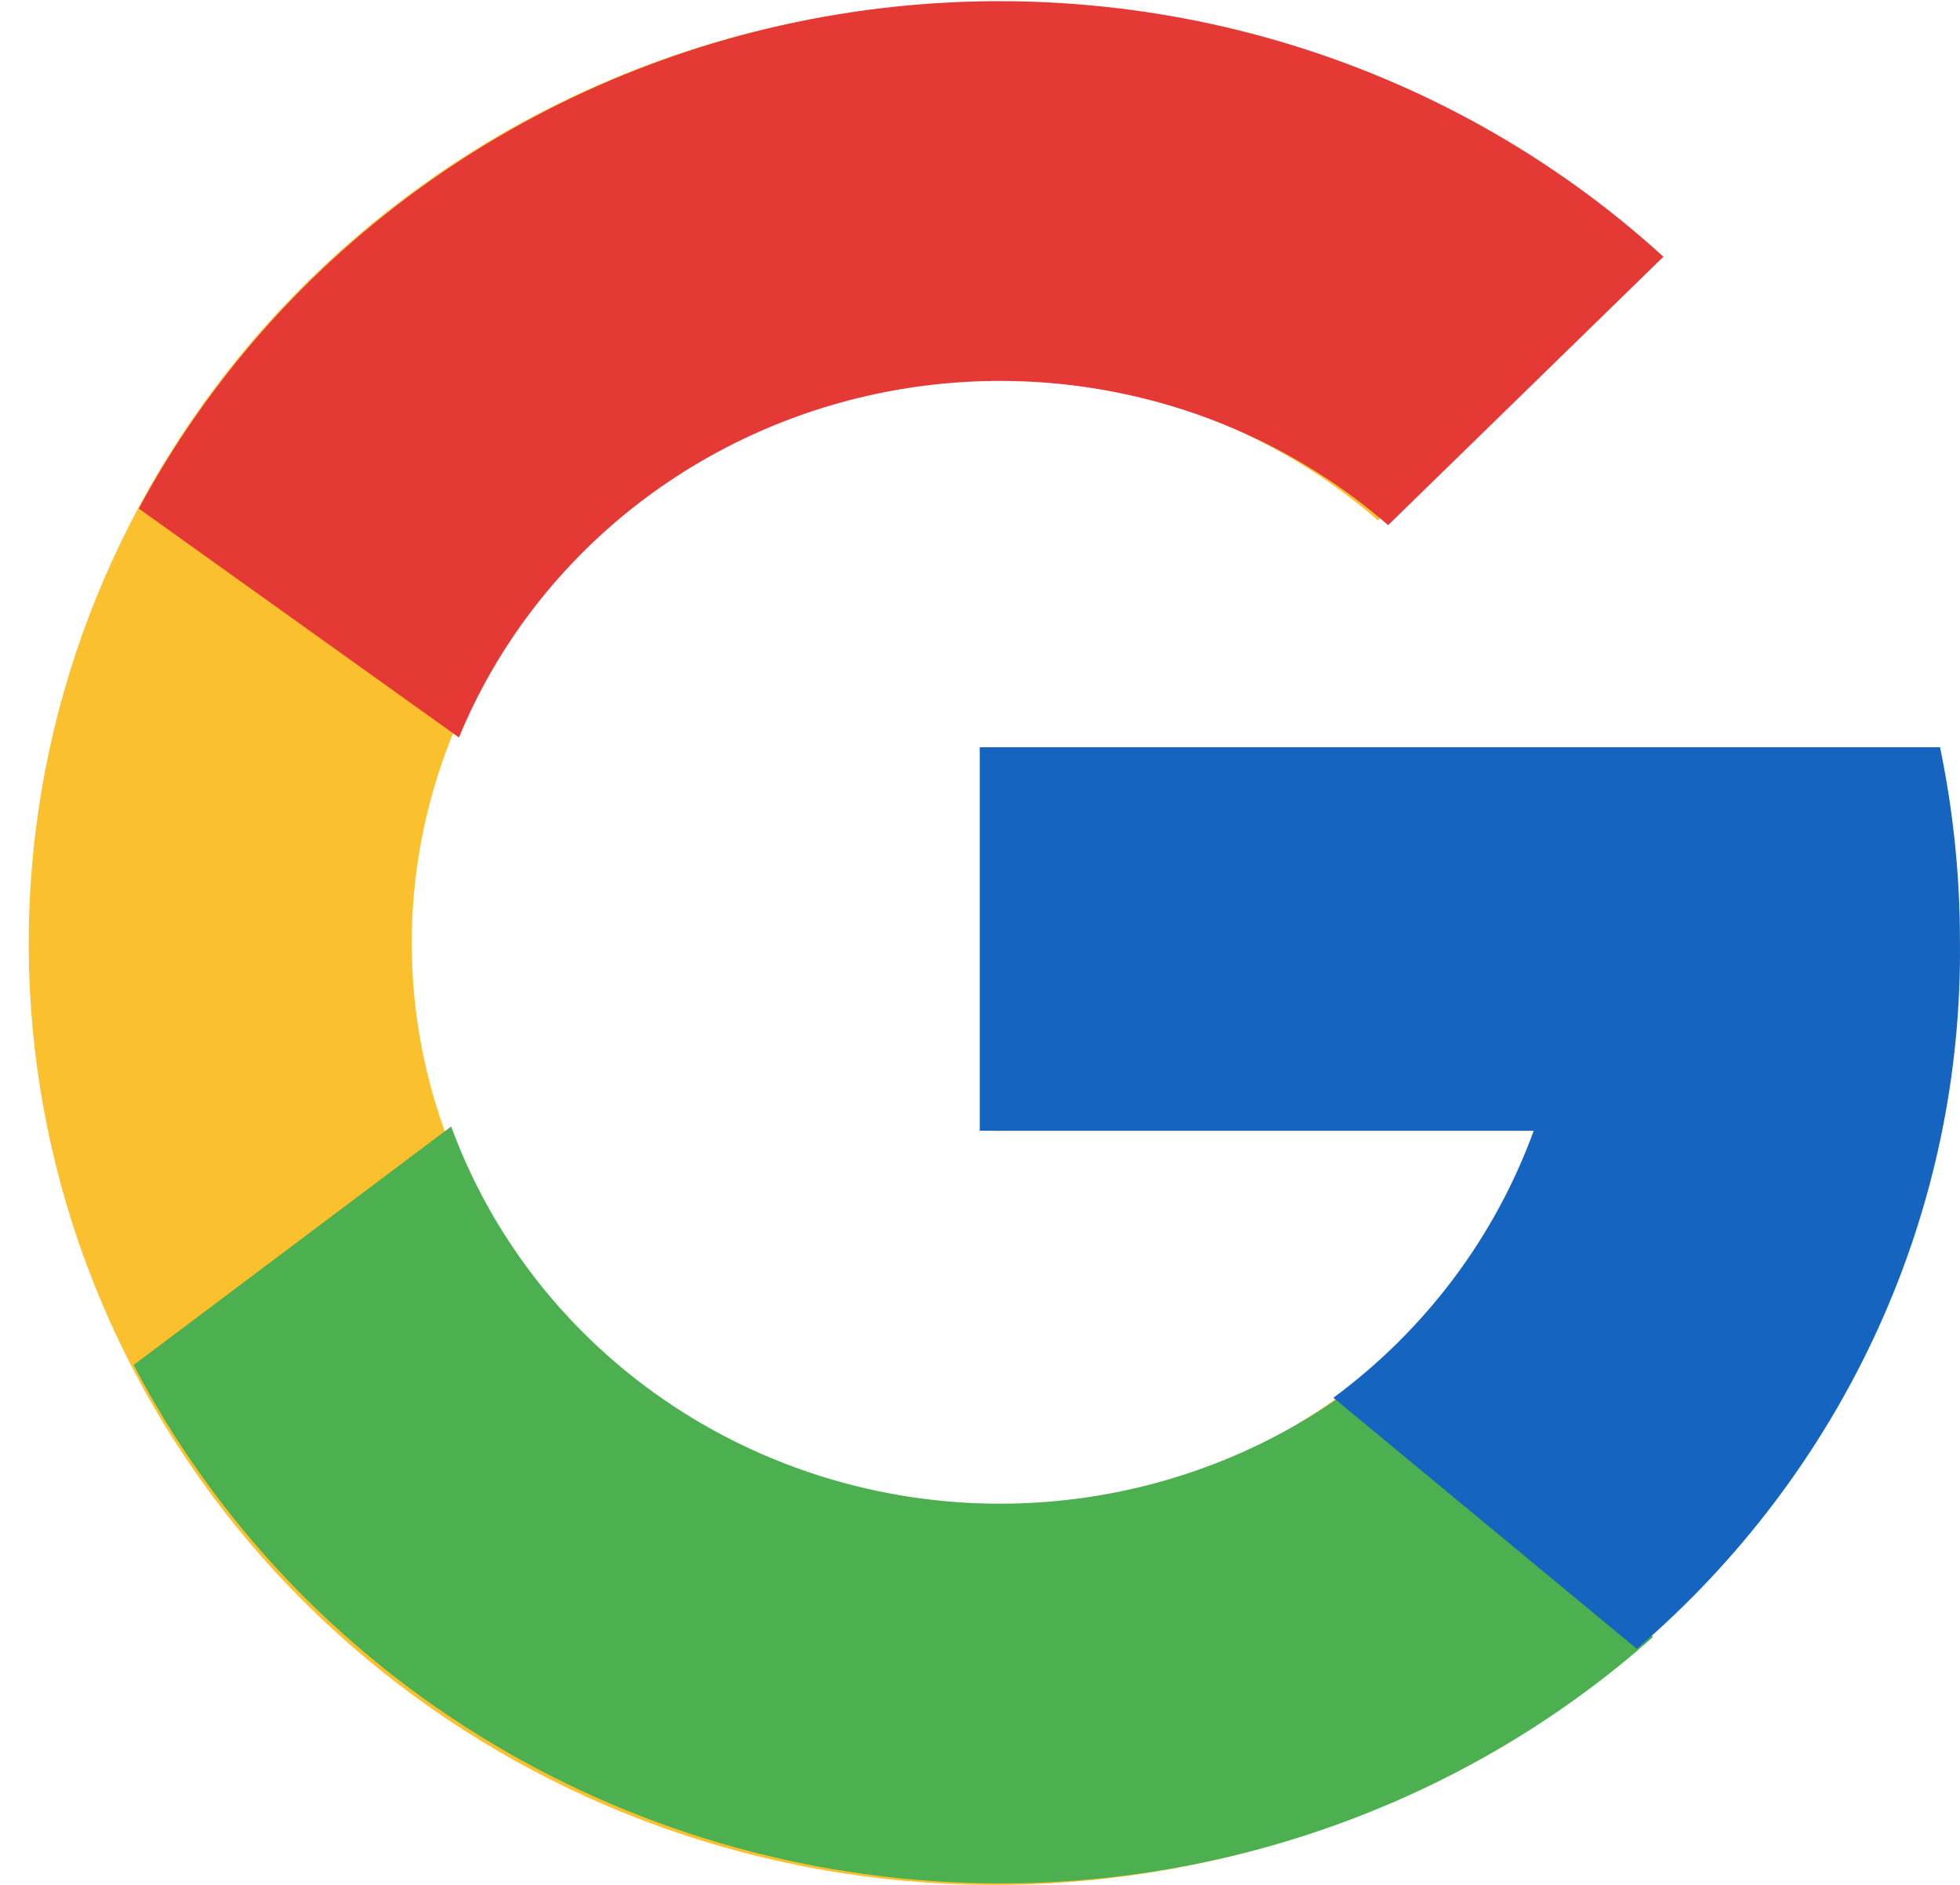 <svg width="52" height="50" viewBox="0 0 52 50" fill="none" xmlns="http://www.w3.org/2000/svg">
<path d="M51.498 20.105H49.432V20.001H26.353V30H40.844C39.748 33.035 37.68 35.646 34.946 37.448C32.212 39.251 28.956 40.149 25.658 40.01C22.36 39.872 19.196 38.704 16.631 36.679C14.065 34.654 12.236 31.879 11.411 28.763C10.587 25.648 10.812 22.356 12.052 19.375C13.293 16.393 15.483 13.879 18.301 12.203C21.118 10.527 24.414 9.778 27.701 10.066C30.989 10.354 34.094 11.665 36.559 13.805L43.813 6.734C39.5 2.828 33.938 0.49 28.063 0.112C22.188 -0.265 16.359 1.342 11.557 4.662C6.755 7.983 3.273 12.814 1.697 18.344C0.121 23.873 0.546 29.763 2.902 35.023C5.258 40.282 9.401 44.59 14.633 47.221C19.865 49.853 25.867 50.647 31.63 49.471C37.392 48.294 42.563 45.219 46.272 40.762C49.982 36.306 52.003 30.739 51.996 25C51.994 23.357 51.827 21.717 51.498 20.105Z" fill="#FBC02D"/>
<path d="M3.689 13.495L12.176 19.563C13.102 17.317 14.569 15.321 16.453 13.744C18.337 12.167 20.583 11.055 23.001 10.502C25.419 9.95 27.937 9.973 30.344 10.57C32.751 11.166 34.975 12.319 36.828 13.93L44.131 6.81C41.231 4.166 37.744 2.21 33.941 1.095C30.138 -0.019 26.122 -0.262 22.207 0.385C18.292 1.032 14.583 2.552 11.369 4.826C8.155 7.1 5.524 10.067 3.68 13.495H3.689Z" fill="#E53935"/>
<path d="M26.544 49.961C32.95 49.959 39.124 47.628 43.859 43.422L35.87 36.827C33.934 38.258 31.68 39.224 29.29 39.646C26.9 40.069 24.442 39.937 22.114 39.26C19.786 38.584 17.654 37.382 15.892 35.753C14.13 34.123 12.786 32.112 11.97 29.882L3.545 36.209C5.705 40.346 8.996 43.82 13.055 46.247C17.114 48.674 21.782 49.959 26.544 49.961Z" fill="#4CAF50"/>
<path d="M51.492 19.928L51.472 19.823H25.993V29.995H40.69C39.666 32.811 37.819 35.273 35.376 37.078L43.425 43.738C46.164 41.389 48.348 38.49 49.828 35.24C51.308 31.989 52.048 28.465 51.997 24.91C51.996 23.237 51.826 21.569 51.492 19.928Z" fill="#1565C0"/>
</svg>
